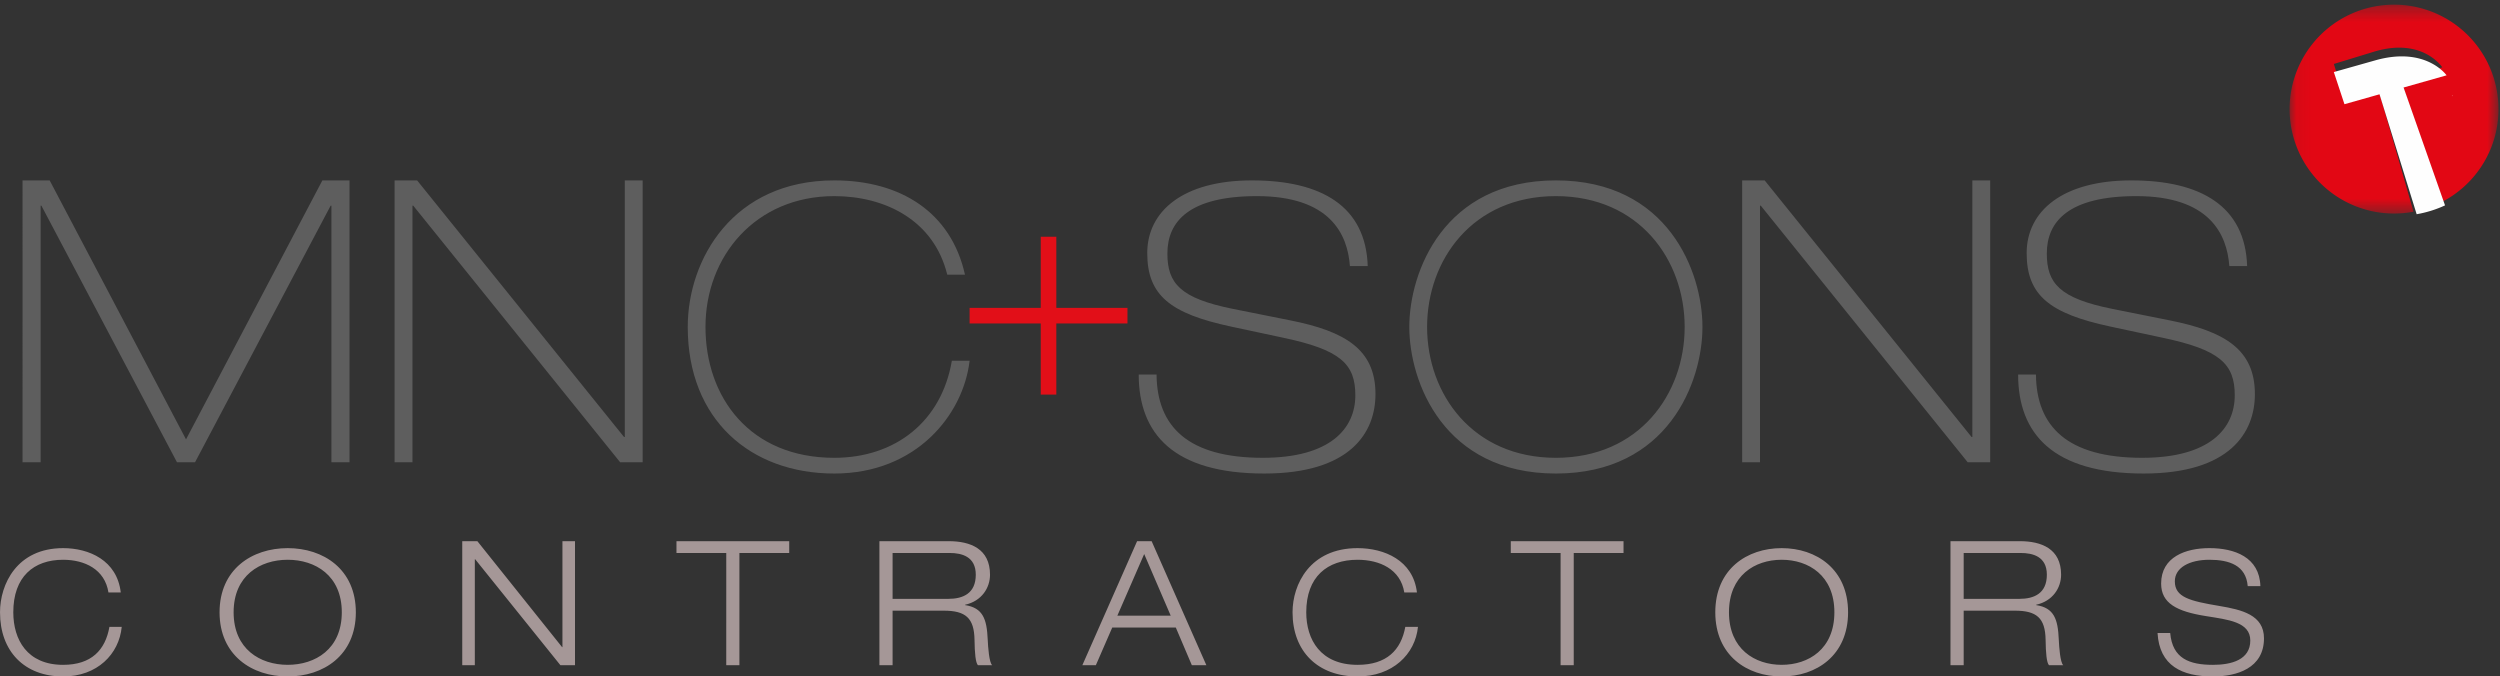<svg xmlns="http://www.w3.org/2000/svg" xmlns:xlink="http://www.w3.org/1999/xlink" width="170" height="46" viewBox="0 0 170 46">
    <rect x="0" y="0" width="170" height="46" fill="#333333" stroke="none"/>
    <defs>
        <path id="a" d="M.06.32h14.203v14.202H.061z"/>
    </defs>
    <g fill="none" fill-rule="evenodd">
        <path fill="#5E5E5E" d="M1.533 12.267h1.844l9.273 17.61 9.272-17.61h1.845v19.166h-1.23V13.985h-.053l-9.22 17.448h-1.229l-9.22-17.448h-.052v17.448h-1.23zM26.833 12.267h1.531l14.07 17.449h.052v-17.45H43.7v19.167h-1.53L28.1 13.985h-.052v17.448h-1.215zM65.933 24.531c-.42 3.634-3.592 7.669-9.203 7.669-5.69 0-9.963-3.66-9.963-9.967 0-4.622 3.093-9.966 9.963-9.966 4.51 0 7.945 2.164 8.889 6.412h-1.206c-.892-3.66-4.17-5.343-7.683-5.343-5.349 0-8.757 4.088-8.757 8.897 0 4.783 3.015 8.898 8.757 8.898 4.143 0 7.29-2.458 7.997-6.6h1.206z"/>
        <path fill="#E20F18" d="M70.77 21.997h-4.837v-1.06h4.837V16.1h1.06v4.836h4.837v1.06H71.83v4.837h-1.06z"/>
        <path fill="#5E5E5E" d="M78.646 25.467c.026 3.553 2.16 5.664 7.22 5.664 4.61 0 6.297-2.004 6.297-4.248 0-2.138-1.001-3.1-4.954-3.928l-3.504-.749c-4.11-.882-5.692-2.11-5.692-4.996 0-2.86 2.45-4.943 7.115-4.943 4.743 0 7.746 1.763 7.878 5.825h-1.212c-.158-2.191-1.37-4.756-6.324-4.756-4.585 0-6.087 1.71-6.087 3.9 0 2.032.87 3.046 4.454 3.768l3.873.775c3.768.748 5.823 1.977 5.823 5.024 0 2.59-1.686 5.397-7.562 5.397-6.166 0-8.538-2.7-8.538-6.733h1.213zM105.8 31.131c5.654 0 8.757-4.328 8.757-8.898 0-4.569-3.103-8.897-8.757-8.897s-8.757 4.328-8.757 8.897c0 4.57 3.103 8.898 8.757 8.898m0-18.864c7.626 0 9.967 6.225 9.967 9.966 0 3.741-2.34 9.967-9.967 9.967-7.627 0-9.967-6.226-9.967-9.967 0-3.74 2.34-9.966 9.967-9.966M118.467 12.267h1.53l14.07 17.449h.053v-17.45h1.213v19.167h-1.53l-14.07-17.448h-.052v17.448h-1.214zM138.445 25.467c.027 3.553 2.161 5.664 7.22 5.664 4.612 0 6.298-2.004 6.298-4.248 0-2.138-1.001-3.1-4.954-3.928l-3.504-.749c-4.111-.882-5.692-2.11-5.692-4.996 0-2.86 2.45-4.943 7.115-4.943 4.743 0 7.746 1.763 7.878 5.825h-1.212c-.158-2.191-1.37-4.756-6.324-4.756-4.585 0-6.087 1.71-6.087 3.9 0 2.032.87 3.046 4.453 3.768l3.874.775c3.768.748 5.823 1.977 5.823 5.024 0 2.59-1.686 5.397-7.562 5.397-6.167 0-8.538-2.7-8.538-6.733h1.212z"/>
        <g transform="translate(155.633)">
            <mask id="b" fill="#fff">
                <use xlink:href="#a"/>
            </mask>
            <path fill="#E20714" d="M14.264 7.422a7.102 7.102 0 1 0-5.78 6.975L6.056 5.921l-2.29.701-.696-2.273 2.717-.83c3.31-1.012 4.655 1.061 4.655 1.061l-2.81.86 2.708 8.332a7.1 7.1 0 0 0 3.925-6.35z" mask="url(#b)"/>
        </g>
        <path fill="#FEFEFE" d="M166.725 6.497l.05.048-.02-.056zM166.367 5.122s-1.4-1.994-4.841-1.02L158.7 4.9l.723 2.187 2.383-.675 2.526 8.155a7.723 7.723 0 0 0 1.93-.601l-2.818-8.016 2.923-.828z"/>
        <path fill="#A59797" d="M8.278 42.625C8.098 44.487 6.607 46 4.291 46c-2.62 0-4.29-1.7-4.29-4.364 0-1.896 1.14-4.363 4.29-4.363 1.762 0 3.67.826 3.92 3.014h-.836c-.249-1.583-1.627-2.223-3.084-2.223-1.998 0-3.387 1.152-3.387 3.572 0 1.85.936 3.573 3.387 3.573 1.92 0 2.87-1.001 3.15-2.584h.837zM19.564 45.208c1.875 0 3.678-1.07 3.678-3.572s-1.803-3.572-3.678-3.572-3.678 1.07-3.678 3.572 1.803 3.572 3.678 3.572m0-7.935c2.424 0 4.633 1.431 4.633 4.363 0 2.932-2.21 4.364-4.633 4.364-2.425 0-4.634-1.432-4.634-4.364s2.21-4.363 4.634-4.363M31.433 36.8h1.028l5.762 7.205h.023V36.8h.854v8.433h-.993l-5.796-7.205h-.023v7.205h-.855zM49.386 37.603H46V36.8h7.667v.803H50.28v7.63h-.895zM60.696 40.722h3.791c.981 0 1.866-.355 1.866-1.642 0-1.24-.957-1.477-1.781-1.477h-3.876v3.119zM59.8 36.8h4.711c1.466 0 2.81.508 2.81 2.28 0 .897-.569 1.795-1.695 2.043v.024c1.222.189 1.477.956 1.538 2.338.024.532.097 1.56.303 1.748h-.97c-.157-.177-.217-.803-.23-1.724-.023-1.488-.605-1.984-2.095-1.984h-3.476v3.708H59.8V36.8zM77.805 37.674l-1.826 4.193h3.63l-1.804-4.193zm2.149 4.996h-4.32l-1.115 2.563H73.6l3.723-8.433h.988l3.722 8.433h-.988l-1.091-2.563zM96.422 42.625C96.236 44.487 94.7 46 92.315 46c-2.7 0-4.422-1.7-4.422-4.364 0-1.896 1.175-4.363 4.422-4.363 1.815 0 3.781.826 4.037 3.014h-.86c-.256-1.583-1.676-2.223-3.177-2.223-2.06 0-3.49 1.152-3.49 3.572 0 1.85.965 3.573 3.49 3.573 1.978 0 2.955-1.001 3.246-2.584h.861zM106.12 37.603h-3.387V36.8h7.667v.803h-3.386v7.63h-.895zM121.154 45.208c1.827 0 3.584-1.07 3.584-3.572s-1.757-3.572-3.584-3.572c-1.826 0-3.584 1.07-3.584 3.572s1.758 3.572 3.584 3.572m0-7.935c2.363 0 4.515 1.431 4.515 4.363 0 2.932-2.152 4.364-4.515 4.364-2.362 0-4.514-1.432-4.514-4.364s2.152-4.363 4.514-4.363M133.53 40.722h3.79c.982 0 1.866-.355 1.866-1.642 0-1.24-.957-1.477-1.78-1.477h-3.876v3.119zm-.897-3.922h4.712c1.466 0 2.81.508 2.81 2.28 0 .897-.57 1.795-1.696 2.043v.024c1.223.189 1.478.956 1.538 2.338.024.532.097 1.56.303 1.748h-.97c-.157-.177-.217-.803-.229-1.724-.024-1.488-.605-1.984-2.095-1.984h-3.476v3.708h-.897V36.8zM152.845 39.856c-.116-1.42-1.268-1.792-2.606-1.792-1.339 0-2.35.524-2.35 1.466 0 1.082 1.011 1.338 3.036 1.676 1.513.256 3.026.605 3.026 2.199 0 2.037-1.85 2.595-3.468 2.595-2.106 0-3.642-.722-3.77-2.956h.861c.15 1.745 1.315 2.165 2.909 2.165 1.245 0 2.537-.338 2.537-1.653 0-1.268-1.513-1.42-3.026-1.664-1.978-.314-3.037-.873-3.037-2.21 0-1.816 1.676-2.41 3.282-2.41 1.698 0 3.409.606 3.467 2.584h-.86z"/>
    </g>
</svg>
